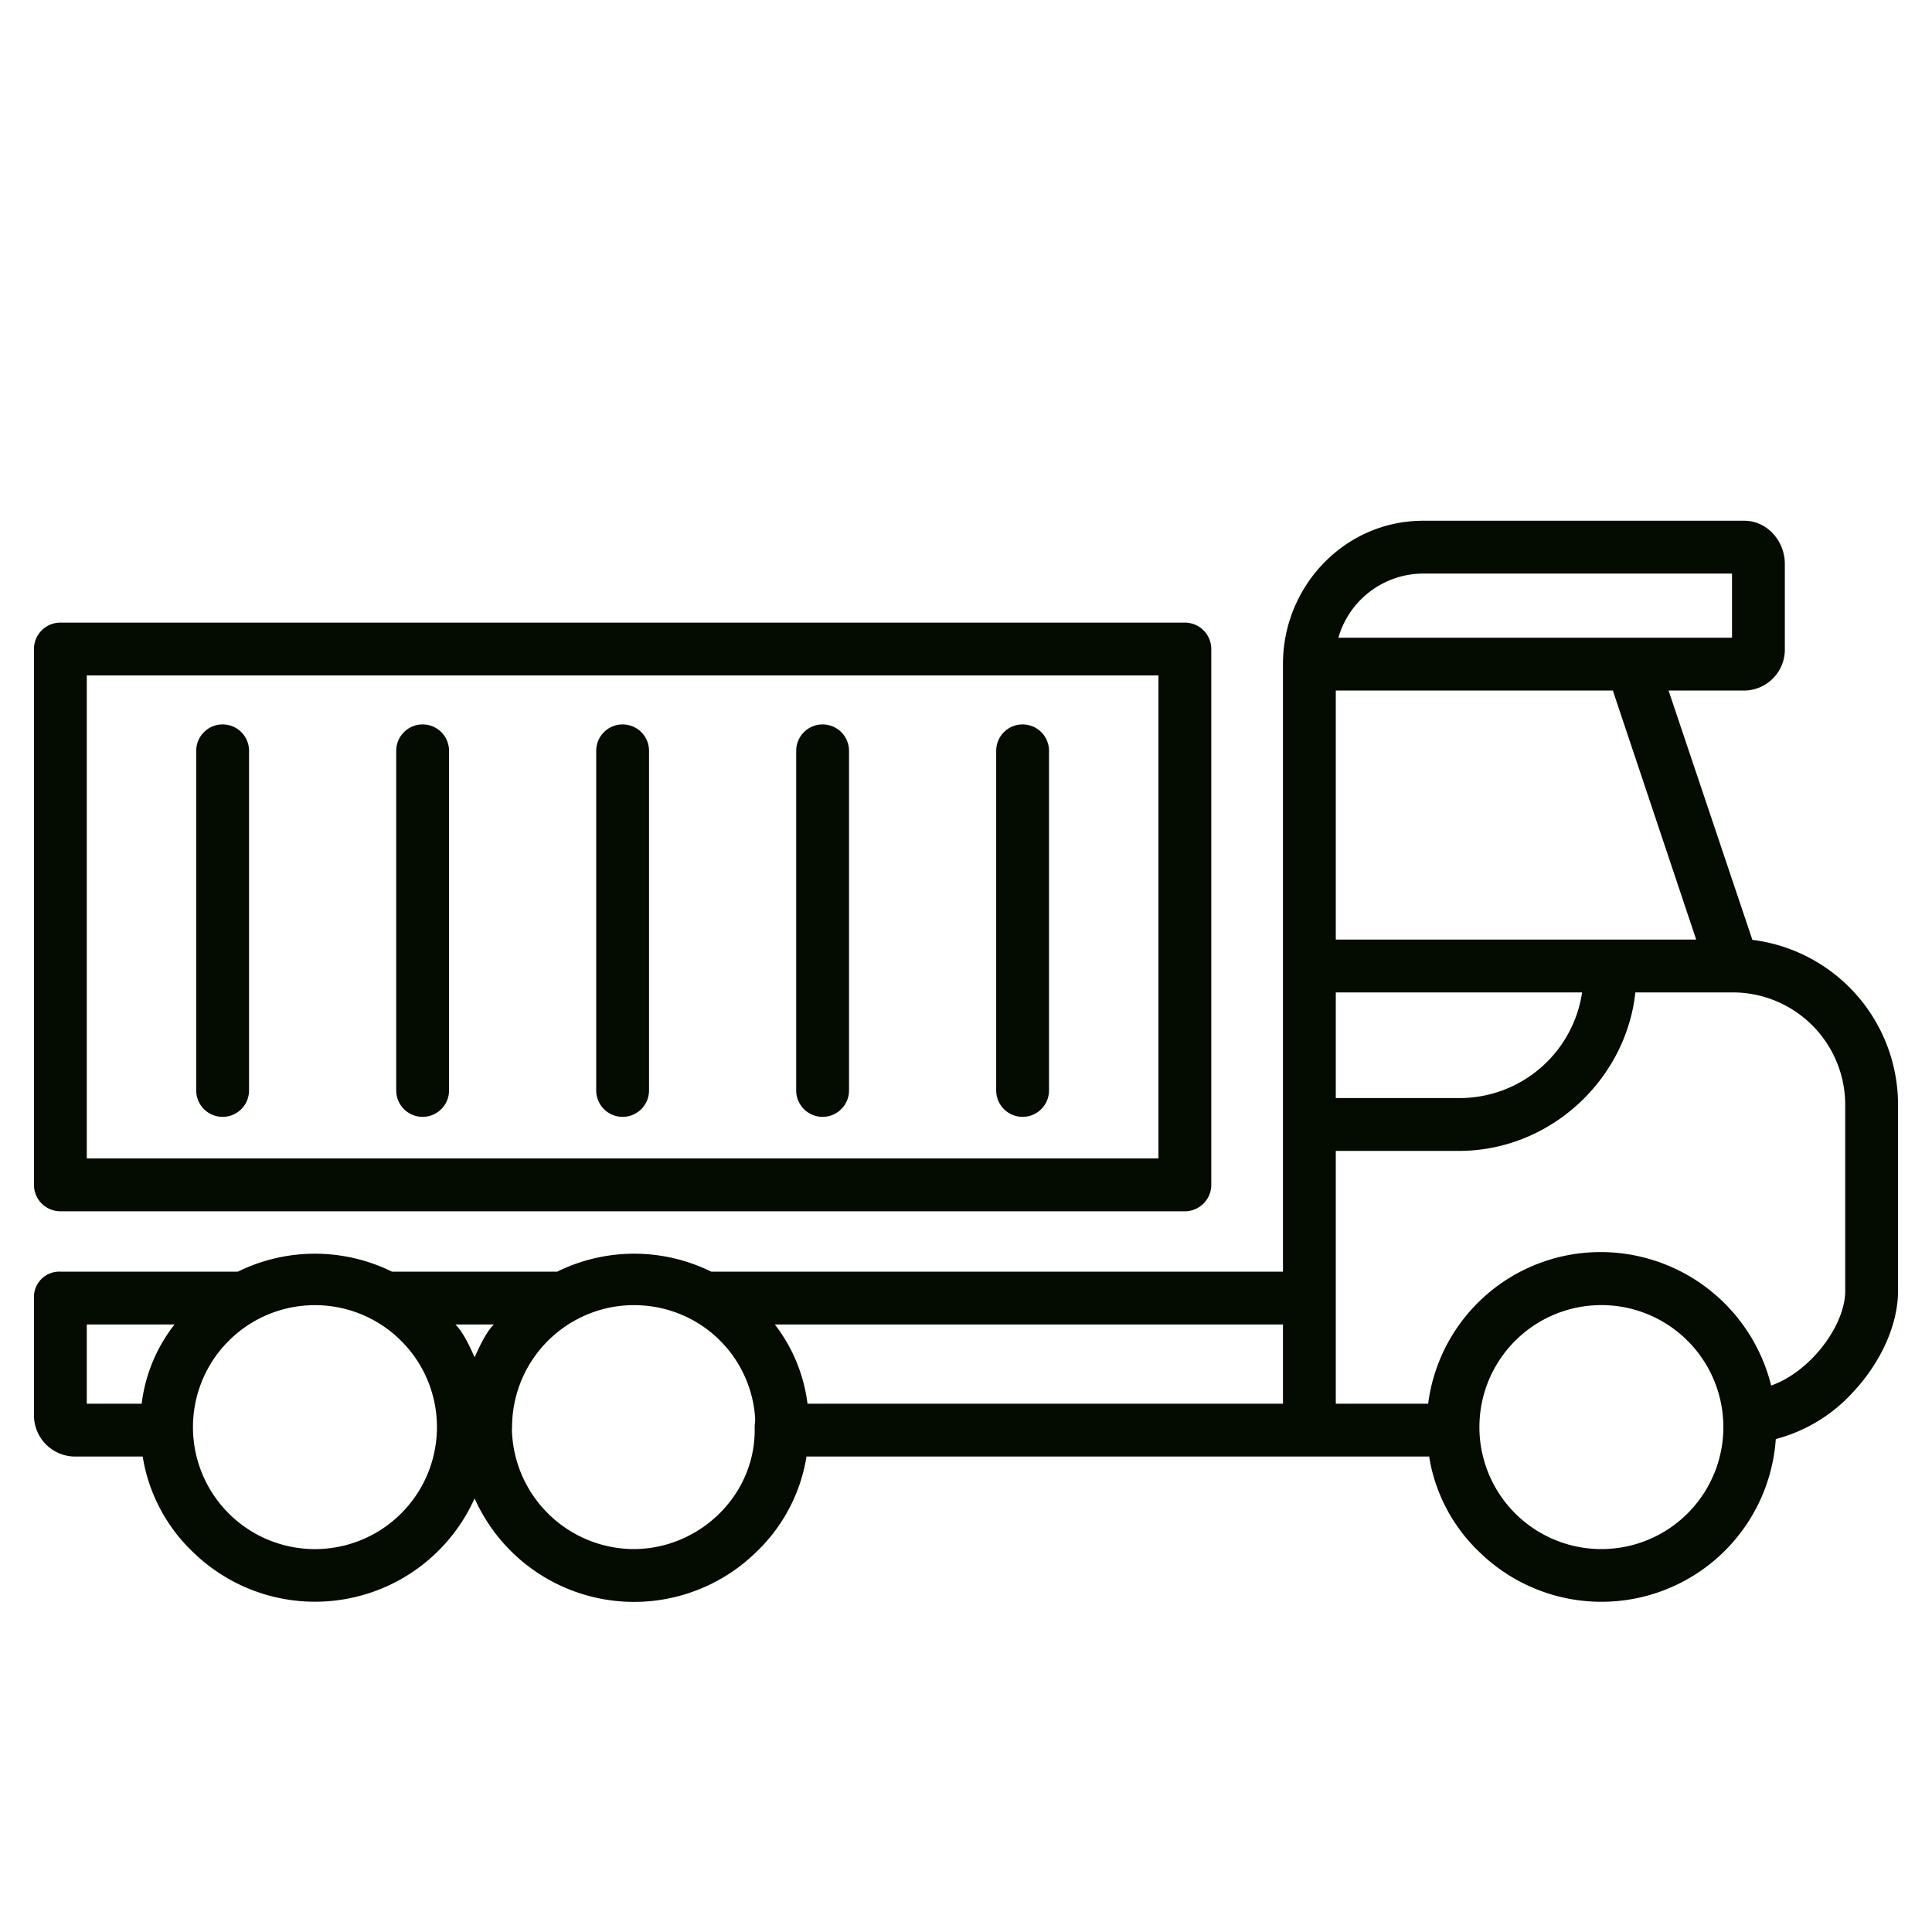 <?xml version="1.0" encoding="iso-8859-1"?>
<!-- Generator: Adobe Illustrator 16.0.0, SVG Export Plug-In . SVG Version: 6.00 Build 0)  -->
<!DOCTYPE svg PUBLIC "-//W3C//DTD SVG 1.1//EN" "http://www.w3.org/Graphics/SVG/1.1/DTD/svg11.dtd">

<svg xmlns="http://www.w3.org/2000/svg" fill="#040b00" id="Layer_1" data-name="Layer 1" viewBox="0 0 512 512" width="512" height="512">
<title>Logistics Transportation</title><path d="M464.4,249.074,442.187,183h20.055A10.851,10.851,0,0,0,473,171.951V149.434c0-6.065-4.693-11.434-10.758-11.434h-85.1C356.451,138,340,155.264,340,175.951V337H188.48a46.176,46.176,0,0,0-40.818,0H103.874a46.2,46.2,0,0,0-40.829,0H16.016A6.71,6.71,0,0,0,9,343.633v31.483A10.928,10.928,0,0,0,20.016,386h17.8a44.692,44.692,0,0,0,13.257,25.249,46.338,46.338,0,0,0,74.7-14.163,46.273,46.273,0,0,0,74.7,14.162A44.688,44.688,0,0,0,213.731,386H378.738a44.674,44.674,0,0,0,13.252,25.246A46.3,46.3,0,0,0,470.6,381.367a42.127,42.127,0,0,0,20.615-12.586c7.377-7.936,11.784-17.9,11.784-26.667v-49.4A44.045,44.045,0,0,0,464.4,249.074ZM37.545,372H23V351H46.249A42.262,42.262,0,0,0,37.545,372Zm78.239,6.952a32.328,32.328,0,0,1-64.64-.062c-.007-.228-.006-.462-.006-.69a32.262,32.262,0,0,1,8.625-21.98l.132-.132c.047-.047.093-.1.139-.143a31.98,31.98,0,0,1,8.009-6.162,32.381,32.381,0,0,1,30.824,0l.028.015a31.994,31.994,0,0,1,8,6.15c.046.049.093.1.14.144l.134.134a32.226,32.226,0,0,1,8.624,21.978C115.792,378.428,115.793,378.662,115.784,378.952Zm10-19.251c-1.367-3.064-3.079-6.7-5.1-8.7h10.19C128.866,353,127.156,356.622,125.783,359.7ZM200,378.2v.83c0,17.372-14.731,31.492-32.123,31.492a32.448,32.448,0,0,1-32.216-31.654c-.008-.221.043-.448.043-.668a32.341,32.341,0,0,1,16.915-28.407c.008,0,.029-.009.038-.014a31.94,31.94,0,0,1,15.412-3.9,32.361,32.361,0,0,1,15.4,3.9l.027.014a31.974,31.974,0,0,1,16.62,26.01C200.172,376.546,200,377.33,200,378.2ZM340,372H214a43.013,43.013,0,0,0-8.662-21H340Zm37.138-220H459v17H354.685A23.455,23.455,0,0,1,377.138,152ZM354,183h73.418l22.091,66H354Zm0,80h65.275a32.848,32.848,0,0,1-32.637,28H354ZM456.7,378.958a32.325,32.325,0,0,1-64.633-.04c-.007-.238-.006-.483-.006-.719a32.322,32.322,0,0,1,64.558-2.369c.057.762.086,1.559.086,2.369C456.708,378.442,456.709,378.7,456.7,378.958ZM489,342.114c0,9.123-9.173,21.4-19.628,25.068a46.575,46.575,0,0,0-44.983-35.368A46.059,46.059,0,0,0,378.475,372H354V305h32.638c24.268,0,44.3-19,46.747-42h25.6A29.8,29.8,0,0,1,489,292.716Z"/><path d="M16,321H314a7,7,0,0,0,7-7V172a7,7,0,0,0-7-7H16a7,7,0,0,0-7,7V314A7,7,0,0,0,16,321Zm7-142H307V307H23Z"/><path d="M59,191.978a7,7,0,0,0-7,7v90a7,7,0,0,0,14,0v-90A7,7,0,0,0,59,191.978Z"/><path d="M112,191.978a7,7,0,0,0-7,7v90a7,7,0,0,0,14,0v-90A7,7,0,0,0,112,191.978Z"/><path d="M165,191.978a7,7,0,0,0-7,7v90a7,7,0,0,0,14,0v-90A7,7,0,0,0,165,191.978Z"/><path d="M218,191.978a7,7,0,0,0-7,7v90a7,7,0,0,0,14,0v-90A7,7,0,0,0,218,191.978Z"/><path d="M271,191.978a7,7,0,0,0-7,7v90a7,7,0,1,0,14,0v-90A7,7,0,0,0,271,191.978Z"/></svg>
